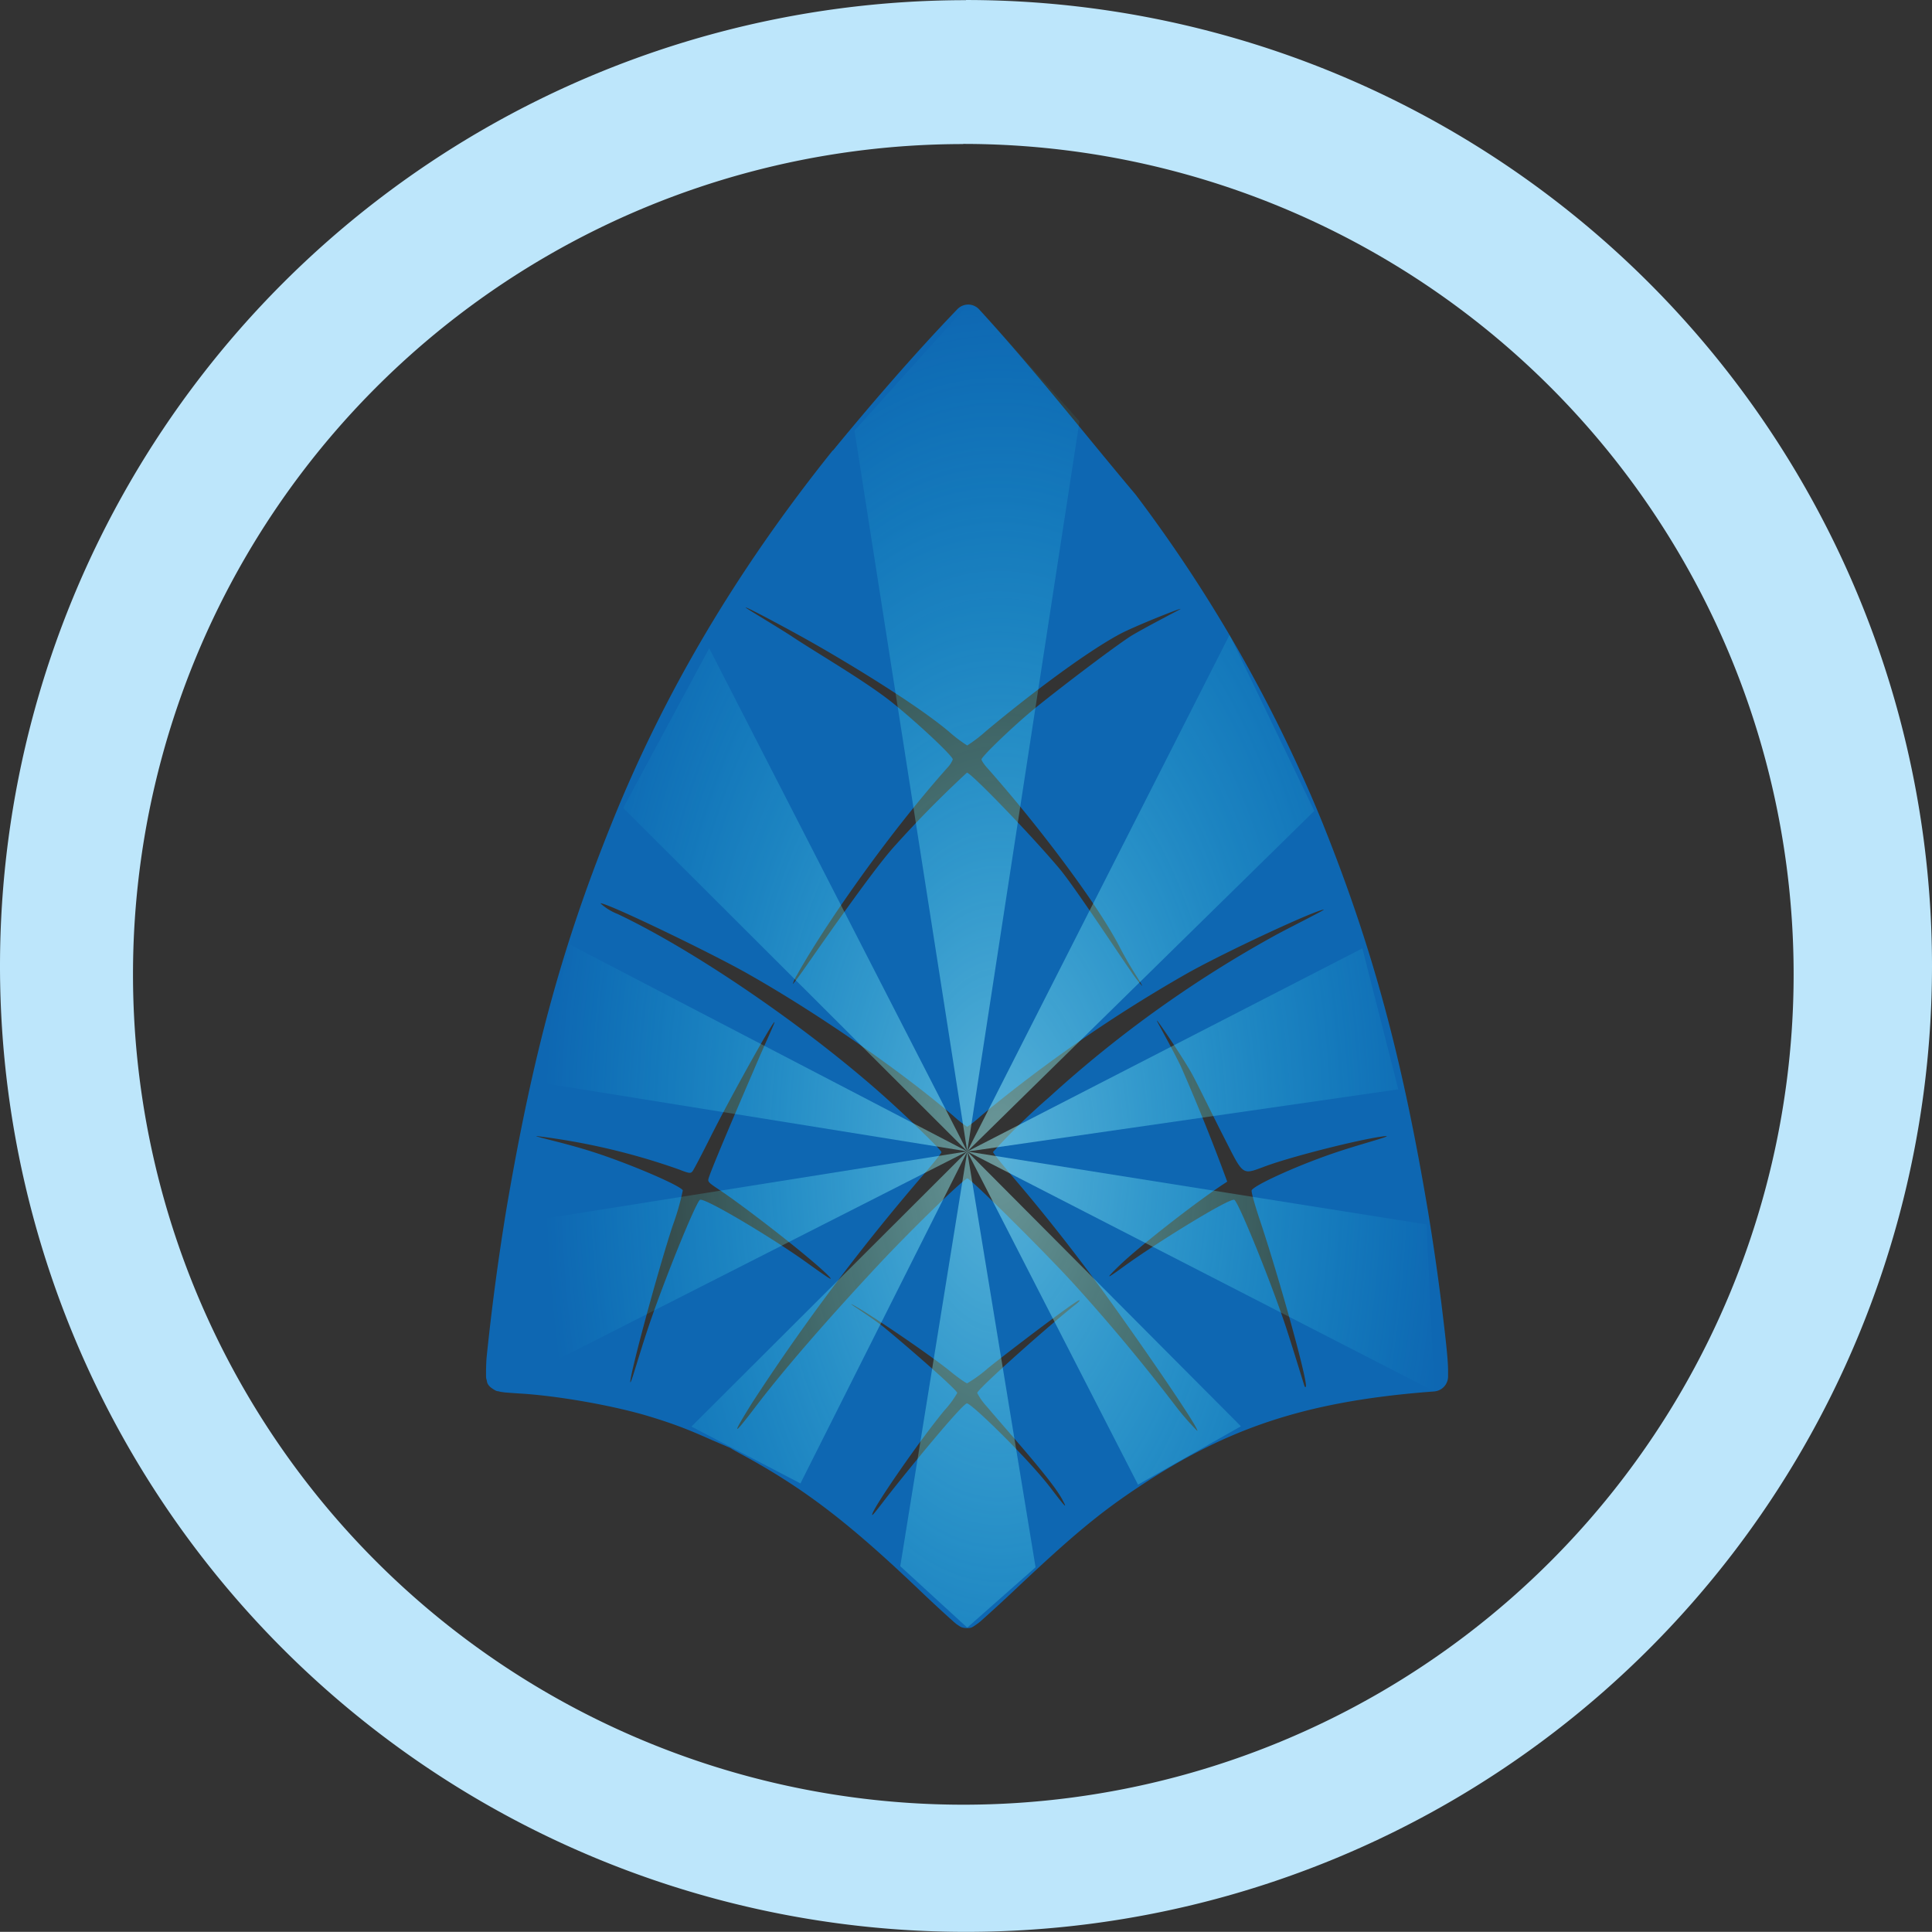 <?xml version="1.0" encoding="UTF-8" standalone="no"?>
<svg
   width="47.546"
   height="47.543"
   viewBox="0 0 12.58 12.579"
   version="1.1"
   id="svg16"
   sodipodi:docname="synfigstudio.svg"
   inkscape:version="0.92.4 (5da689c313, 2019-01-14)"
   xmlns:inkscape="http://www.inkscape.org/namespaces/inkscape"
   xmlns:sodipodi="http://sodipodi.sourceforge.net/DTD/sodipodi-0.dtd"
   xmlns:xlink="http://www.w3.org/1999/xlink"
   xmlns="http://www.w3.org/2000/svg"
   xmlns:svg="http://www.w3.org/2000/svg"
   xmlns:rdf="http://www.w3.org/1999/02/22-rdf-syntax-ns#"
   xmlns:cc="http://creativecommons.org/ns#"
   xmlns:dc="http://purl.org/dc/elements/1.1/">
  <rect x="0" y="0" width="12.58" height="12.579" fill="#333333" stroke="none"/>
  <sodipodi:namedview
     pagecolor="#ffffff"
     bordercolor="#666666"
     borderopacity="1"
     objecttolerance="10"
     gridtolerance="10"
     guidetolerance="10"
     inkscape:pageopacity="0"
     inkscape:pageshadow="2"
     inkscape:window-width="1138"
     inkscape:window-height="480"
     id="namedview18"
     showgrid="false"
     inkscape:zoom="4.9166667"
     inkscape:cx="2.1355932"
     inkscape:cy="24"
     inkscape:window-x="0"
     inkscape:window-y="25"
     inkscape:window-maximized="0"
     inkscape:current-layer="svg16"
     inkscape:showpageshadow="0"
     inkscape:pagecheckerboard="0"
     inkscape:deskcolor="#d1d1d1" />
  <defs
     id="defs8">
    <radialGradient
       id="b"
       cx="377.24"
       cy="603.79"
       r="329.18"
       gradientTransform="matrix(0,-0.017,0.009,0,1.07,13.906)"
       gradientUnits="userSpaceOnUse"
       xlink:href="#a" />
    <linearGradient
       id="a">
      <stop
         stop-color="#a3fbff"
         offset="0"
         id="stop3" />
      <stop
         stop-color="#25f8ff"
         stop-opacity="0"
         offset="1"
         id="stop5" />
    </linearGradient>
  </defs>
  <path
     d="M 6.29,9.9999565e-4 A 6.29,6.29 0 0 0 0,6.291 6.29,6.29 0 0 0 6.29,12.579 6.29,6.29 0 0 0 12.58,6.29 6.29,6.29 0 0 0 6.29,0 Z M 6.272,0.937 A 5.407,5.407 0 0 1 11.679,6.344 5.407,5.407 0 0 1 6.272,11.751 5.407,5.407 0 0 1 0.866,6.344 5.407,5.407 0 0 1 6.272,0.938 Z"
     id="path10"
     inkscape:connector-curvature="0"
     style="fill:#bde6fb;fill-opacity:1" />
  <path
     d="M 6.307,1.983 A 0.098,0.098 0 0 0 6.234,2.013 C 5.957,2.301 5.677,2.625 5.424,2.933 H 5.422 C 4.797,3.713 4.322,4.514 3.978,5.373 3.657,6.171 3.47,6.862 3.298,7.869 a 16.132,16.132 0 0 0 -0.13,0.974 1.402,1.402 0 0 0 -0.003,0.12 c 0,0.006 0,0.012 0.004,0.023 0.003,0.011 0,0.033 0.044,0.06 0.023,0.015 0.027,0.012 0.032,0.013 l 0.016,0.004 0.03,0.004 0.083,0.006 C 3.614,9.086 3.967,9.147 4.202,9.215 4.36,9.262 4.464,9.3 4.618,9.369 l 0.093,0.04 0.03,0.013 0.01,0.004 0.005,0.003 H 4.755 4.756 L 4.762,9.431 4.765,9.432 H 4.761 l 0.026,0.015 0.102,0.056 c 0.378,0.212 0.66,0.432 1.112,0.864 a 9.071,9.071 0 0 0 0.21,0.194 l 0.018,0.015 0.012,0.008 0.011,0.007 c 0.006,0.003 0.012,0.008 0.039,0.01 0.032,10e-4 0.039,-0.006 0.045,-0.009 A 0.498,0.498 0 0 0 6.381,10.56 9.694,9.694 0 0 0 6.609,10.351 C 6.984,9.997 7.164,9.847 7.425,9.675 7.993,9.298 8.499,9.13 9.276,9.065 L 9.339,9.06 A 0.098,0.098 0 0 0 9.429,8.962 V 8.925 C 9.429,8.848 9.41,8.688 9.386,8.491 A 15.586,15.586 0 0 0 9.3,7.897 C 9.13,6.881 8.936,6.166 8.611,5.357 A 9.508,9.508 0 0 0 7.398,3.225 L 7.395,3.221 C 7.058,2.821 6.732,2.403 6.376,2.015 A 0.098,0.098 0 0 0 6.307,1.983 Z M 4.856,3.956 c 0,-0.009 0.332,0.17 0.457,0.242 0.219,0.125 0.653,0.387 0.865,0.565 A 0.91,0.91 0 0 0 6.298,4.854 0.981,0.981 0 0 0 6.422,4.759 C 6.656,4.563 7.042,4.264 7.289,4.13 7.375,4.083 7.687,3.958 7.687,3.965 7.687,3.967 7.42,4.104 7.352,4.149 7.205,4.248 6.875,4.501 6.73,4.619 6.6,4.726 6.391,4.926 6.391,4.945 c 0,0.007 0.017,0.033 0.039,0.057 0.34,0.384 0.72,0.89 0.862,1.167 0.072,0.14 0.152,0.25 0.144,0.25 A 0.938,0.938 0 0 1 7.363,6.323 C 7.282,6.208 6.993,5.767 6.896,5.653 6.708,5.43 6.322,5.031 6.296,5.031 A 7.21,7.21 0 0 0 5.818,5.517 C 5.672,5.681 5.341,6.16 5.241,6.302 5.201,6.36 5.165,6.407 5.162,6.407 A 0.28,0.28 0 0 1 5.192,6.344 C 5.357,6.048 5.761,5.458 6.166,5.002 A 0.174,0.174 0 0 0 6.204,4.945 C 6.204,4.922 5.969,4.702 5.804,4.57 5.627,4.43 5.317,4.251 5.155,4.143 5.092,4.101 4.855,3.959 4.855,3.956 Z M 3.91,5.882 C 3.94,5.872 4.625,6.202 4.865,6.338 5.32,6.595 5.862,6.97 6.21,7.268 A 0.74,0.74 0 0 0 6.298,7.337 0.74,0.74 0 0 0 6.386,7.267 9.386,9.386 0 0 1 7.73,6.338 C 7.975,6.2 8.57,5.923 8.62,5.923 8.63,5.923 8.398,6.039 8.313,6.085 A 7.67,7.67 0 0 0 6.833,7.143 4.205,4.205 0 0 0 6.466,7.501 c 0,0.006 0.054,0.074 0.12,0.152 0.224,0.26 0.46,0.563 0.665,0.85 0.229,0.32 0.558,0.8 0.545,0.814 A 1.75,1.75 0 0 1 7.661,9.163 12.271,12.271 0 0 0 7.004,8.373 C 6.824,8.173 6.32,7.673 6.299,7.673 6.277,7.673 5.93,8.01 5.713,8.243 5.433,8.543 5.124,8.891 4.919,9.161 4.768,9.359 4.762,9.352 4.897,9.135 A 13.73,13.73 0 0 1 6.031,7.628 C 6.085,7.565 6.13,7.508 6.13,7.502 6.13,7.489 5.926,7.29 5.763,7.144 5.258,6.692 4.528,6.191 4.021,5.951 A 0.355,0.355 0 0 1 3.911,5.883 Z m 3.623,0.764 c 0,-0.011 0.17,0.242 0.226,0.342 0.03,0.054 0.116,0.23 0.19,0.377 0.16,0.311 0.125,0.287 0.315,0.22 C 8.448,7.521 8.858,7.418 9.008,7.399 9.091,7.389 8.921,7.432 8.74,7.49 8.473,7.576 8.162,7.718 8.15,7.751 8.146,7.759 8.173,7.855 8.21,7.964 8.336,8.345 8.516,8.995 8.503,9.028 8.501,9.035 8.498,9.033 8.494,9.025 8.491,9.017 8.406,8.739 8.371,8.634 8.271,8.335 8.069,7.838 8.038,7.813 8.014,7.793 7.53,8.093 7.328,8.239 7.199,8.333 7.194,8.333 7.286,8.243 7.407,8.125 7.774,7.837 7.968,7.709 L 7.991,7.694 7.955,7.597 A 13.244,13.244 0 0 0 7.695,6.957 C 7.663,6.883 7.533,6.65 7.533,6.647 Z M 5.043,6.657 C 5.04,6.672 4.993,6.77 4.924,6.931 4.855,7.091 4.624,7.627 4.613,7.676 4.608,7.694 4.617,7.703 4.676,7.742 4.856,7.861 5.302,8.209 5.396,8.309 5.442,8.357 5.362,8.299 5.239,8.211 5.033,8.064 4.582,7.792 4.557,7.813 4.527,7.838 4.326,8.333 4.225,8.632 4.161,8.821 4.105,9.026 4.104,8.998 4.103,8.945 4.283,8.275 4.381,7.978 A 1.61,1.61 0 0 0 4.446,7.751 C 4.434,7.721 4.102,7.578 3.862,7.501 3.686,7.444 3.486,7.402 3.492,7.397 A 4.342,4.342 0 0 1 4.419,7.614 C 4.489,7.641 4.496,7.642 4.509,7.627 4.516,7.619 4.569,7.518 4.626,7.404 4.746,7.165 4.983,6.739 5.03,6.671 5.04,6.657 5.043,6.652 5.042,6.657 Z m 1.985,1.81 c 0.006,0 -0.004,0.01 -0.022,0.025 C 6.831,8.629 6.363,9.046 6.363,9.07 A 0.4,0.4 0 0 0 6.427,9.16 C 6.577,9.338 6.847,9.635 6.916,9.762 6.954,9.832 6.939,9.817 6.84,9.687 6.697,9.5 6.327,9.138 6.296,9.138 6.268,9.138 5.914,9.568 5.763,9.763 5.685,9.865 5.673,9.878 5.681,9.855 5.704,9.79 5.997,9.367 6.15,9.183 A 0.64,0.64 0 0 0 6.233,9.07 C 6.233,9.051 5.925,8.782 5.764,8.649 5.696,8.592 5.538,8.492 5.542,8.492 c 0.025,0 0.492,0.312 0.649,0.44 0.05,0.041 0.1,0.075 0.107,0.075 A 0.909,0.909 0 0 0 6.433,8.909 C 6.555,8.81 7.007,8.466 7.028,8.466 Z"
     id="path12"
     inkscape:connector-curvature="0"
     style="opacity:0.75;fill:#0278dc" />
  <path
     d="M 6.298,7.498 7.029,2.743 6.327,1.956 5.564,2.804 6.298,7.497 4.618,4.221 4.058,5.261 6.298,7.497 3.71,6.15 3.484,7.044 6.298,7.497 3.286,7.976 3.194,9.074 6.298,7.497 4.502,9.289 l 0.71,0.37 1.086,-2.161 -0.436,2.7 0.436,0.4 L 6.743,10.205 6.298,7.498 7.41,9.667 8.08,9.287 6.299,7.498 9.34,9.06 9.289,7.973 6.299,7.498 9.105,7.093 8.871,6.175 6.298,7.498 8.558,5.28 8.006,4.134 Z"
     id="path14"
     style="opacity:0.5;fill:url(#b);fill-rule:evenodd"
     inkscape:connector-curvature="0" />
</svg>
